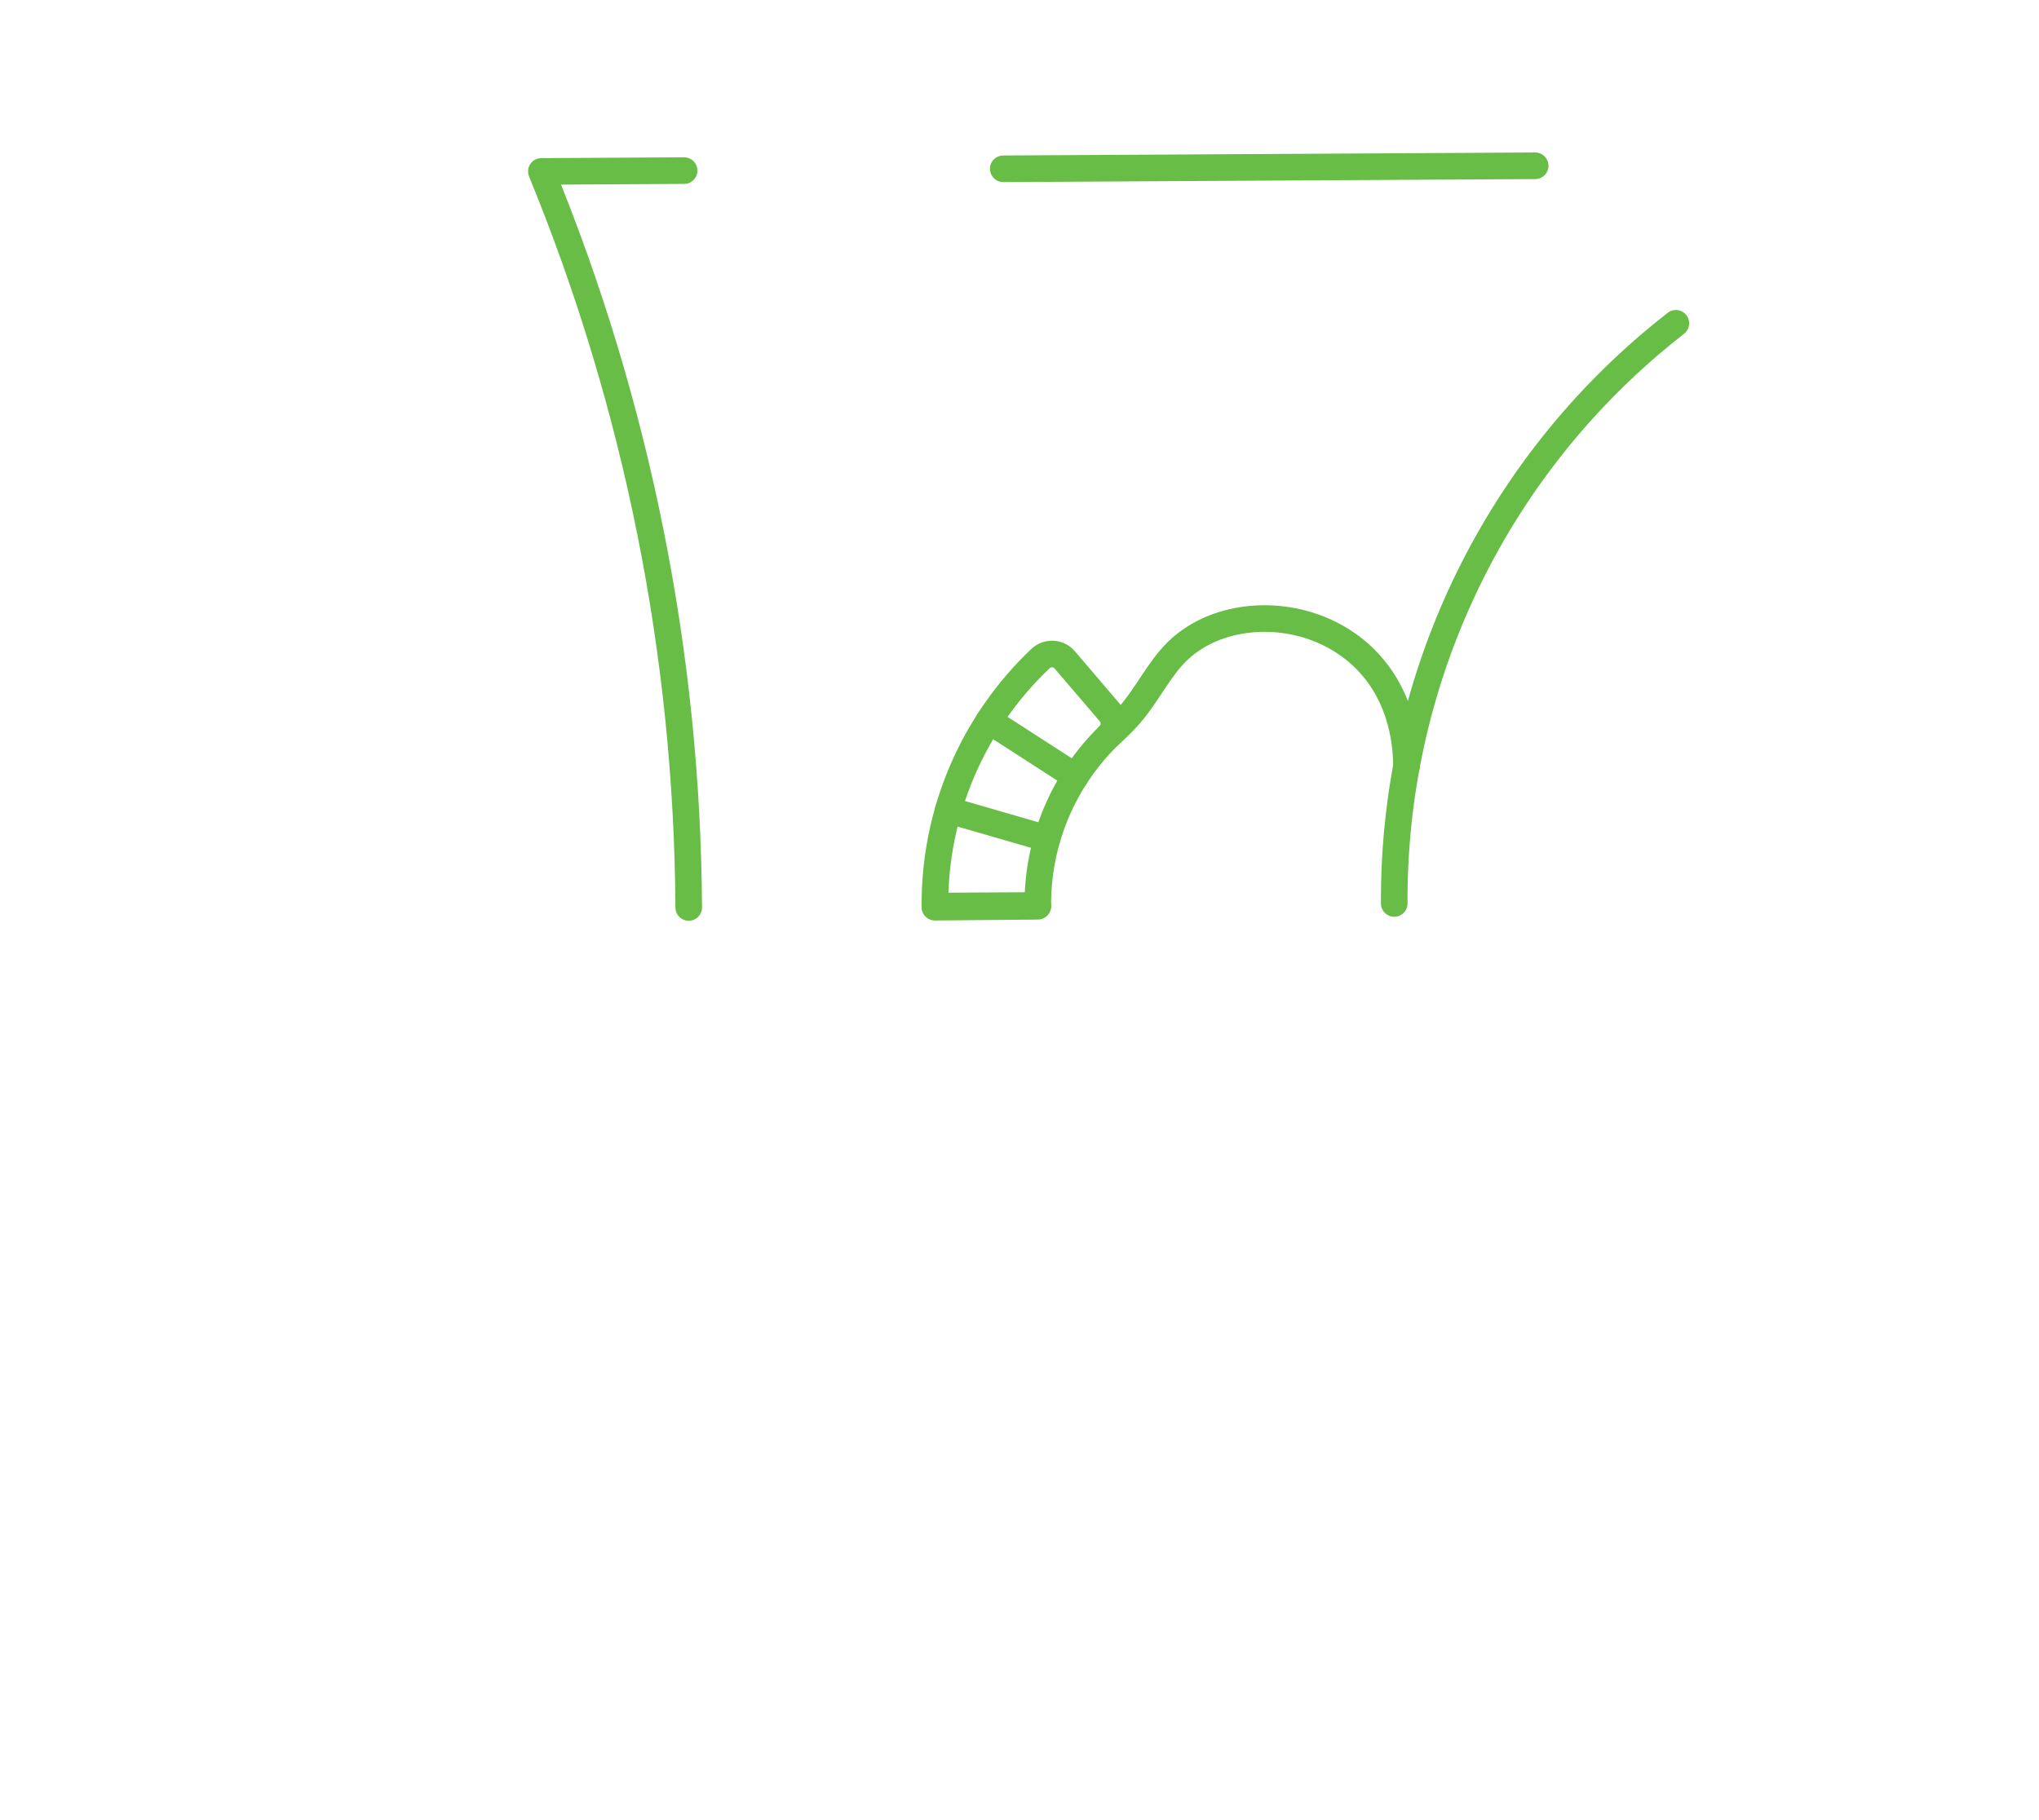 <?xml version="1.0" encoding="utf-8"?>
<!-- Generator: Adobe Illustrator 16.0.4, SVG Export Plug-In . SVG Version: 6.00 Build 0)  -->
<!DOCTYPE svg PUBLIC "-//W3C//DTD SVG 1.1//EN" "http://www.w3.org/Graphics/SVG/1.1/DTD/svg11.dtd">
<svg version="1.1" id="Layer_1" xmlns="http://www.w3.org/2000/svg" xmlns:xlink="http://www.w3.org/1999/xlink" x="0px" y="0px"
	 width="690px" height="616px" viewBox="0 0 690 616" enable-background="new 0 0 690 616" xml:space="preserve">
<g id="Model::Top_Half::FR1::Engrave">
	
		<line fill="none" stroke="#67BD45" stroke-width="9" stroke-linecap="round" stroke-linejoin="round" x1="519.506" y1="56.115" x2="339.509" y2="57.134"/>
	<path fill="none" stroke="#67BD45" stroke-width="9" stroke-linecap="round" stroke-linejoin="round" d="M231.51,57.745
		c-16.104,0.091-32.208,0.182-48.312,0.273c32.452,79.077,49.381,163.661,49.865,249.137"/>
	<path fill="none" stroke="#67BD45" stroke-width="9" stroke-linecap="round" stroke-linejoin="round" d="M471.817,305.804
		c-0.412-72.84,31.335-142.151,86.76-189.416c2.794-2.383,5.639-4.702,8.537-6.958"/>
	
		<line fill="none" stroke="#67BD45" stroke-width="9" stroke-linecap="round" stroke-linejoin="round" x1="316.378" y1="307.069" x2="351.198" y2="306.755"/>
	
		<line fill="none" stroke="#67BD45" stroke-width="9" stroke-linecap="round" stroke-linejoin="round" x1="320.894" y1="274.175" x2="354.341" y2="283.861"/>
	
		<line fill="none" stroke="#67BD45" stroke-width="9" stroke-linecap="round" stroke-linejoin="round" x1="334.662" y1="243.944" x2="363.924" y2="262.82"/>
	<path fill="none" stroke="#67BD45" stroke-width="9" stroke-linecap="round" stroke-linejoin="round" d="M375.237,248.979
		c2.425-2.218,4.855-4.5,7.011-6.979c6.015-6.92,9.887-15.386,16.041-21.446c22.826-22.476,77.052-11.85,77.674,38.754"/>
	<path fill="none" stroke="#67BD45" stroke-width="9" stroke-linecap="round" stroke-linejoin="round" d="M316.375,306.684
		c-0.179-31.659,12.753-61.98,35.726-83.765c2.356-2.234,6.104-2.037,8.213,0.433c5.092,5.963,10.184,11.926,15.275,17.889
		c1.938,2.27,1.785,5.654-0.352,7.739c-15.485,15.112-24.163,35.87-24.041,57.507C339.59,306.553,327.982,306.618,316.375,306.684z"
		/>
</g>
</svg>
